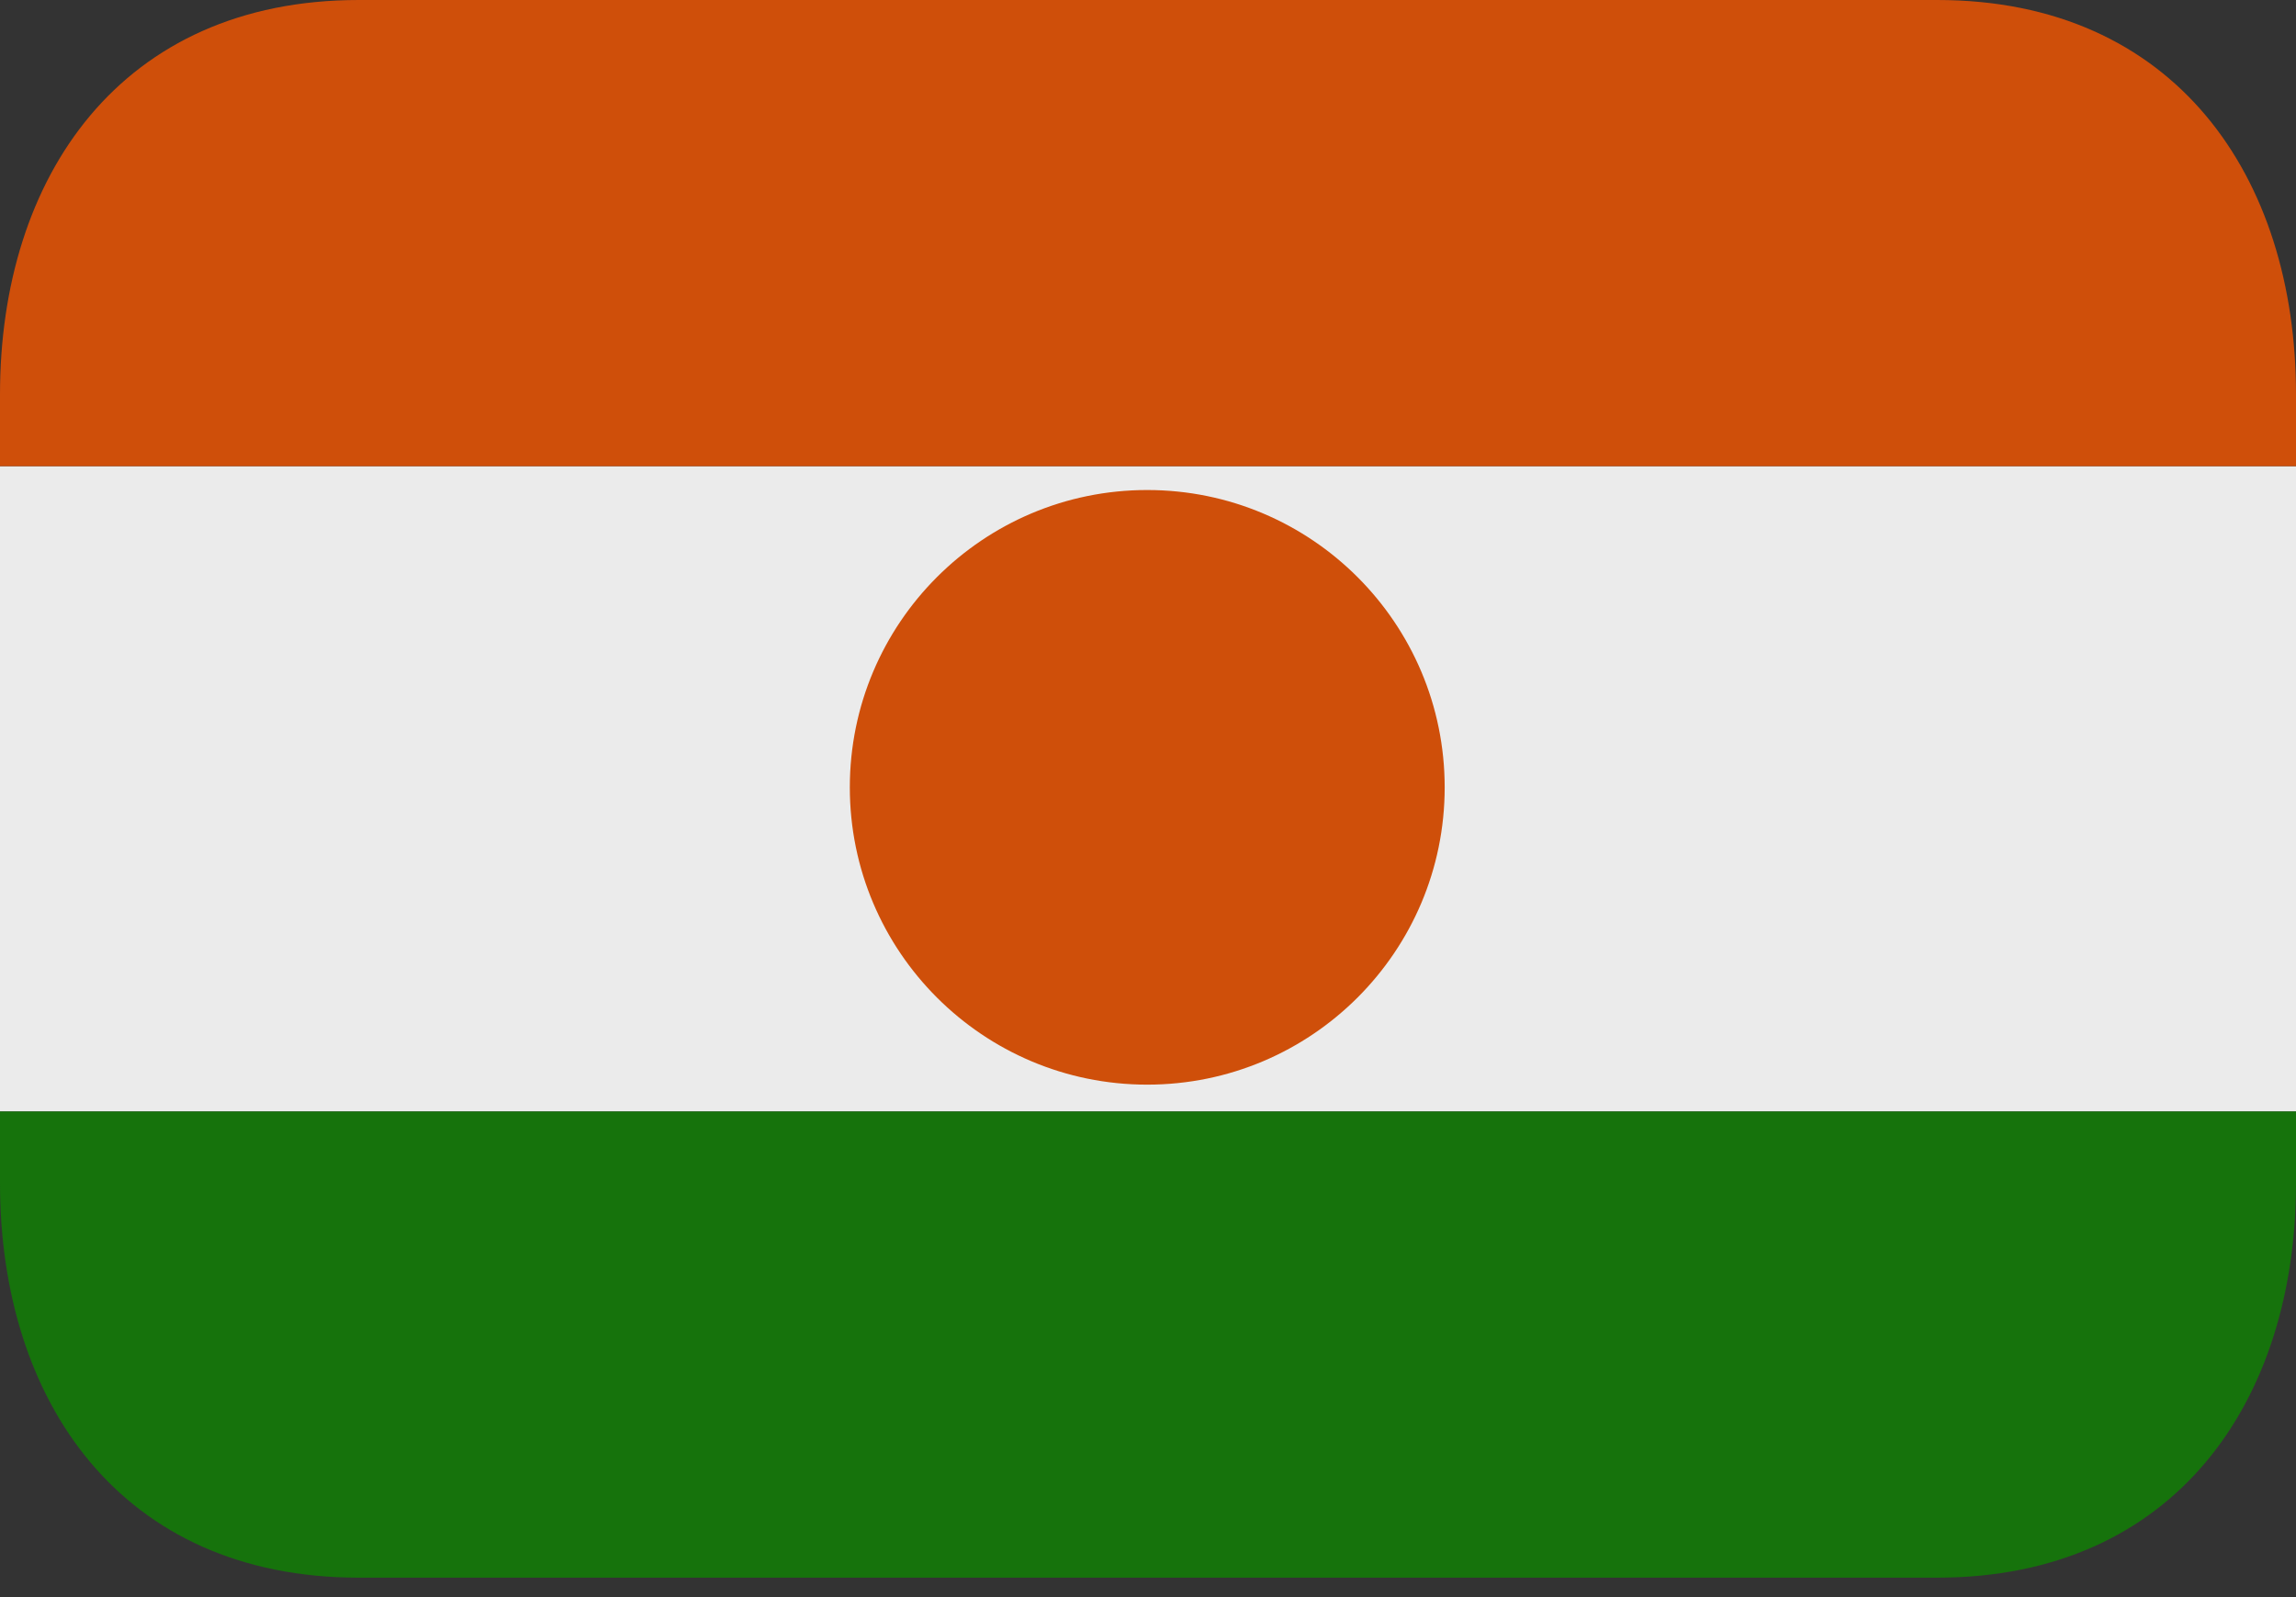 <svg width="23" height="16" viewBox="0 0 23 16" fill="none" xmlns="http://www.w3.org/2000/svg">
<rect x="0" y="0" width="23" height="16" fill="#333333" stroke="none"/>
<g opacity="0.9">
<path d="M0 4.67H23V11.135H0V4.67Z" fill="white"/>
<path d="M19.406 0H3.594C1.212 0 0 1.769 0 3.951V4.67H23V3.951C23 1.769 21.788 0 19.406 0Z" fill="#E05206"/>
<path d="M0 11.853C0 14.036 1.212 15.805 3.594 15.805H19.406C21.788 15.805 23 14.036 23 11.853V11.135H0V11.853Z" fill="#137A08"/>
<path d="M11.492 10.866C13.138 10.866 14.472 9.532 14.472 7.888C14.472 6.243 13.138 4.909 11.492 4.909C9.847 4.909 8.513 6.243 8.513 7.888C8.513 9.532 9.847 10.866 11.492 10.866Z" fill="#E05206"/>
</g>
</svg>
